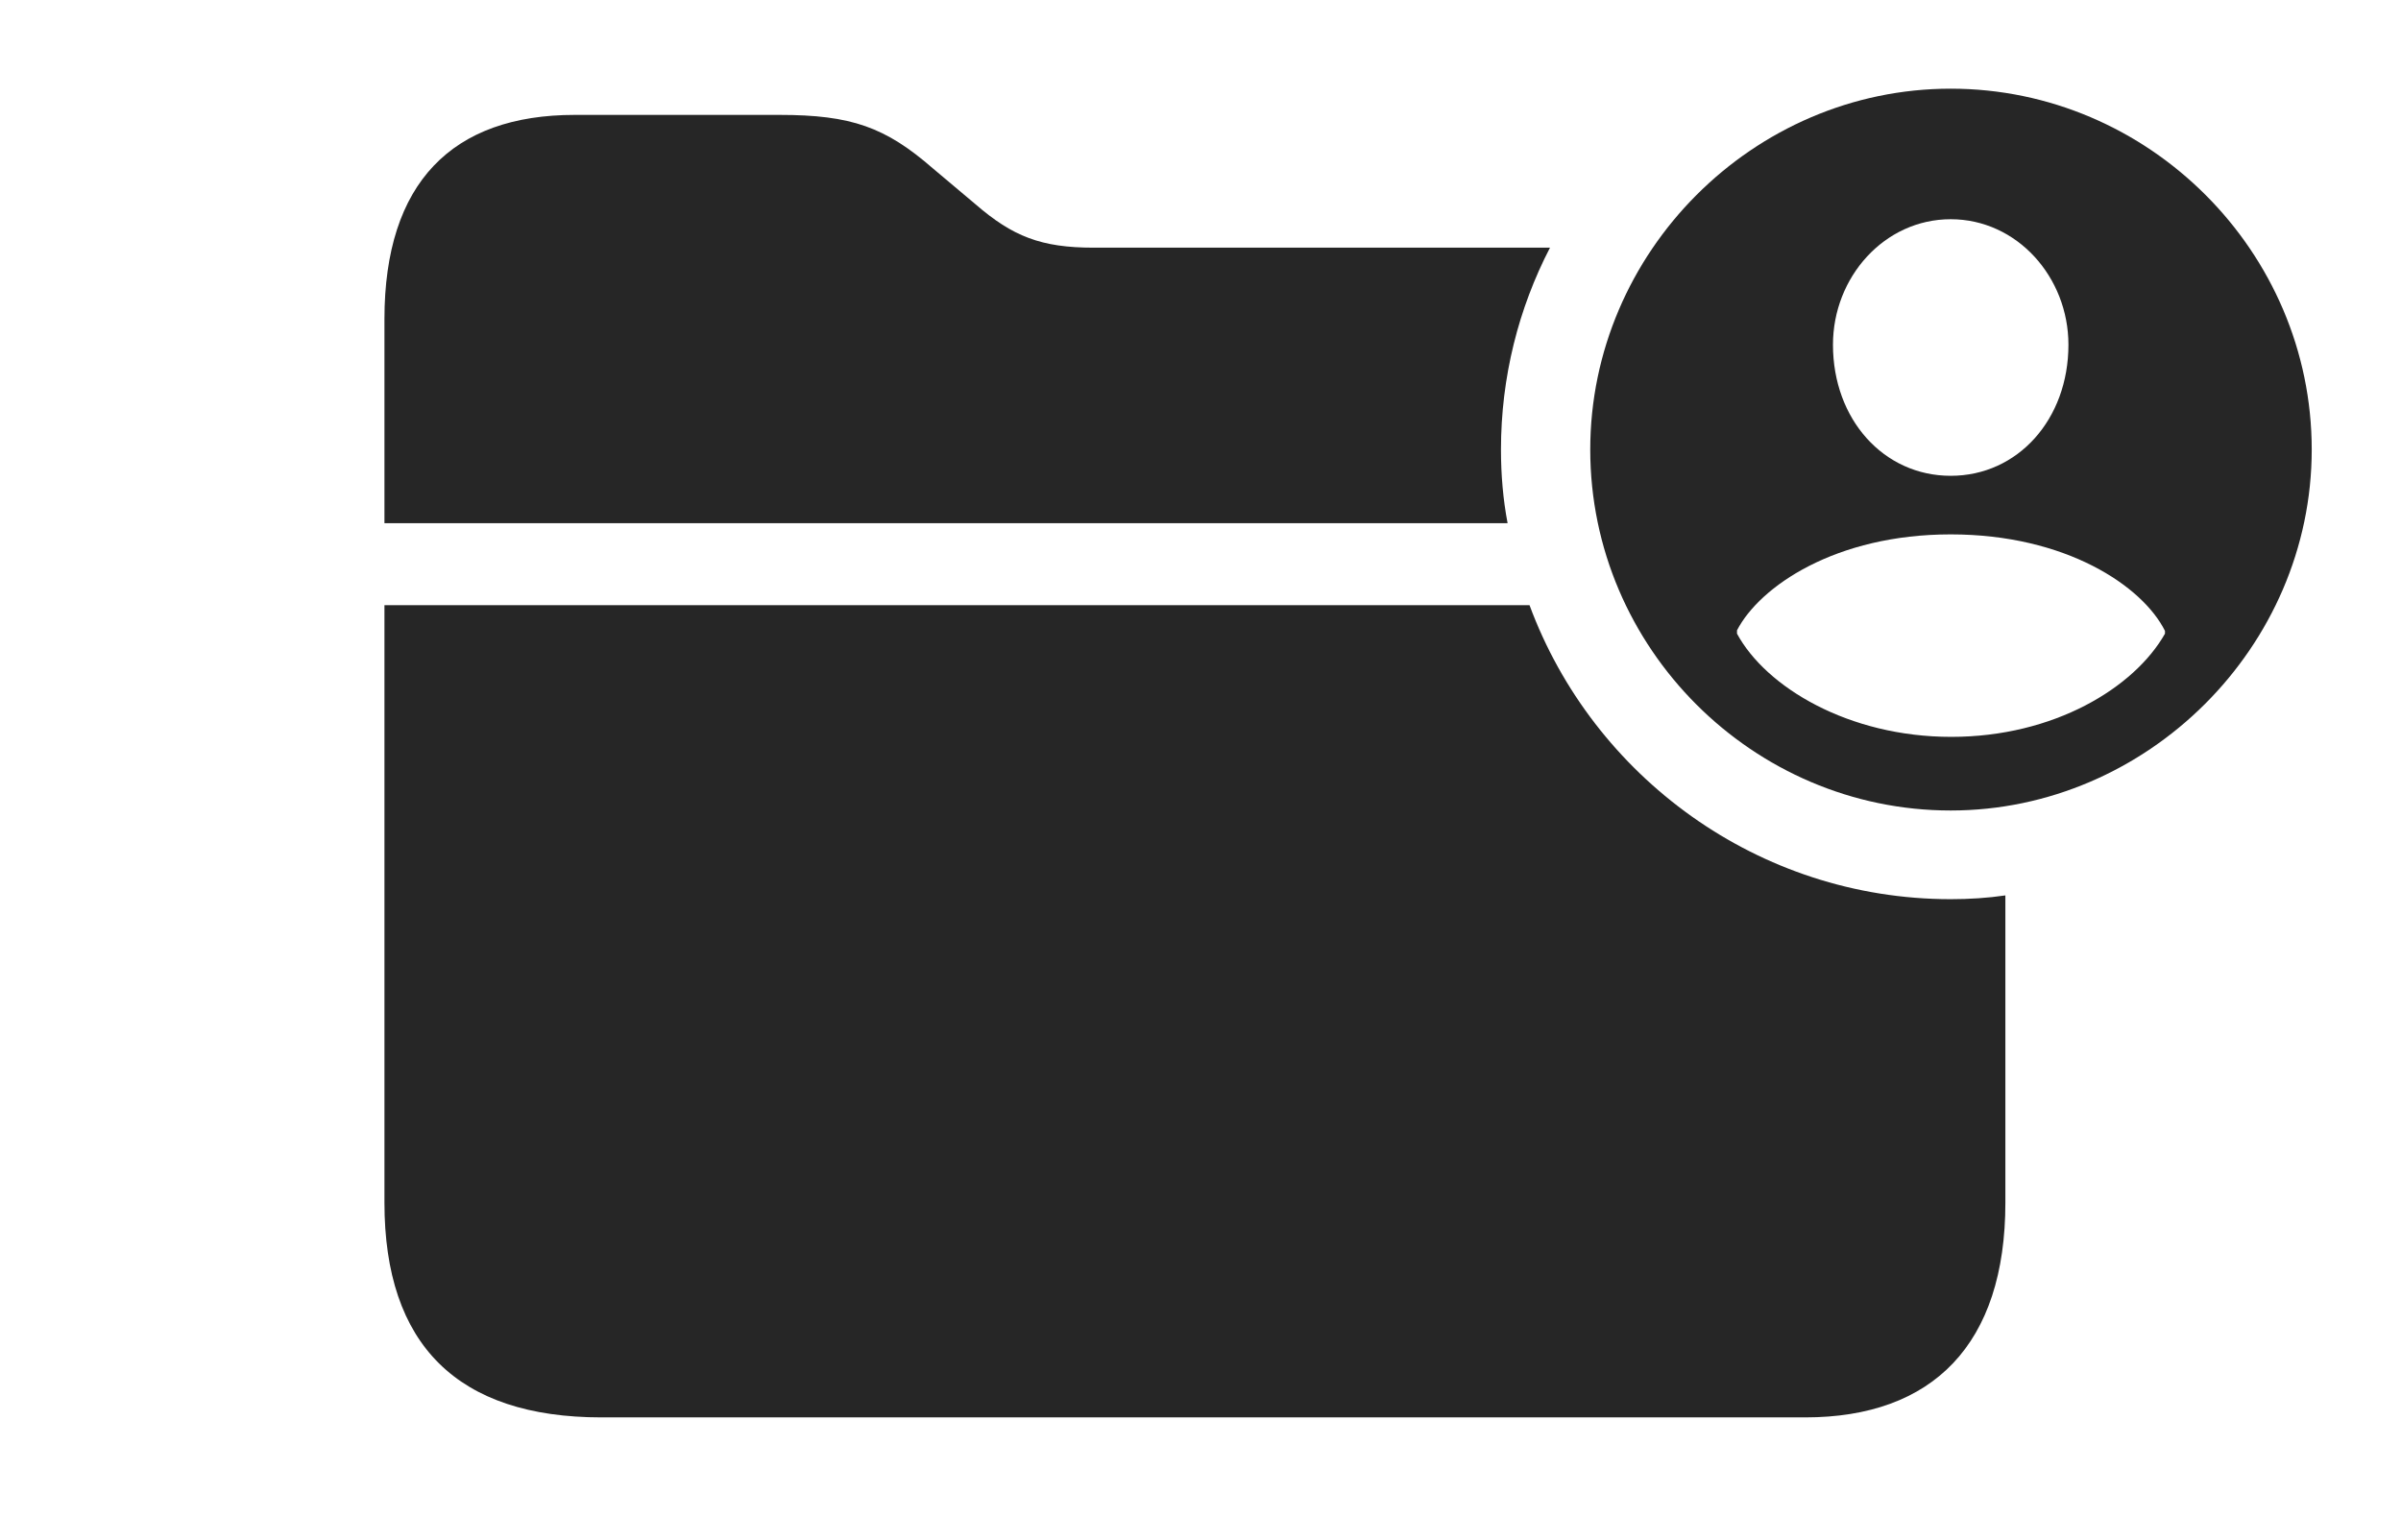 <?xml version="1.0" encoding="UTF-8"?>
<!--Generator: Apple Native CoreSVG 326-->
<!DOCTYPE svg
PUBLIC "-//W3C//DTD SVG 1.1//EN"
       "http://www.w3.org/Graphics/SVG/1.1/DTD/svg11.dtd">
<svg version="1.1" xmlns="http://www.w3.org/2000/svg" xmlns:xlink="http://www.w3.org/1999/xlink" viewBox="0 0 84.043 53.926">
 <g>
  <rect height="53.926" opacity="0" width="84.043" x="0" y="0"/>
  <path d="M68.281 31.484C68.929 31.484 69.57 31.444 70.195 31.352L70.195 42.109C70.195 47.07 67.656 49.629 63.184 49.629L21.055 49.629C16.016 49.629 13.457 47.09 13.457 42.109L13.457 21.191L53.539 21.191C55.755 27.186 61.545 31.484 68.281 31.484ZM32.656 5.898L34.141 7.148C35.449 8.281 36.445 8.672 38.281 8.672L54.255 8.672C53.154 10.797 52.539 13.204 52.539 15.742C52.539 16.622 52.612 17.485 52.771 18.32L13.457 18.32L13.457 11.172C13.457 6.387 15.84 4.023 20.117 4.023L27.285 4.023C29.805 4.023 30.996 4.453 32.656 5.898Z" fill="black" fill-opacity="0.85"/>
  <path d="M80.918 15.742C80.918 22.656 75.156 28.379 68.281 28.379C61.367 28.379 55.664 22.695 55.664 15.742C55.664 8.828 61.367 3.105 68.281 3.105C75.215 3.105 80.918 8.809 80.918 15.742ZM60.801 22.07L60.801 22.188C61.816 24.062 64.707 25.801 68.301 25.801C71.894 25.801 74.707 24.082 75.781 22.188L75.781 22.09C75 20.527 72.324 18.711 68.281 18.711C64.258 18.711 61.602 20.527 60.801 22.07ZM64.16 12.07C64.16 14.688 65.938 16.66 68.281 16.66C70.625 16.66 72.402 14.688 72.402 12.07C72.402 9.707 70.606 7.676 68.281 7.676C65.957 7.676 64.16 9.707 64.16 12.07Z" fill="black" fill-opacity="0.85"/>
 </g>
</svg>
